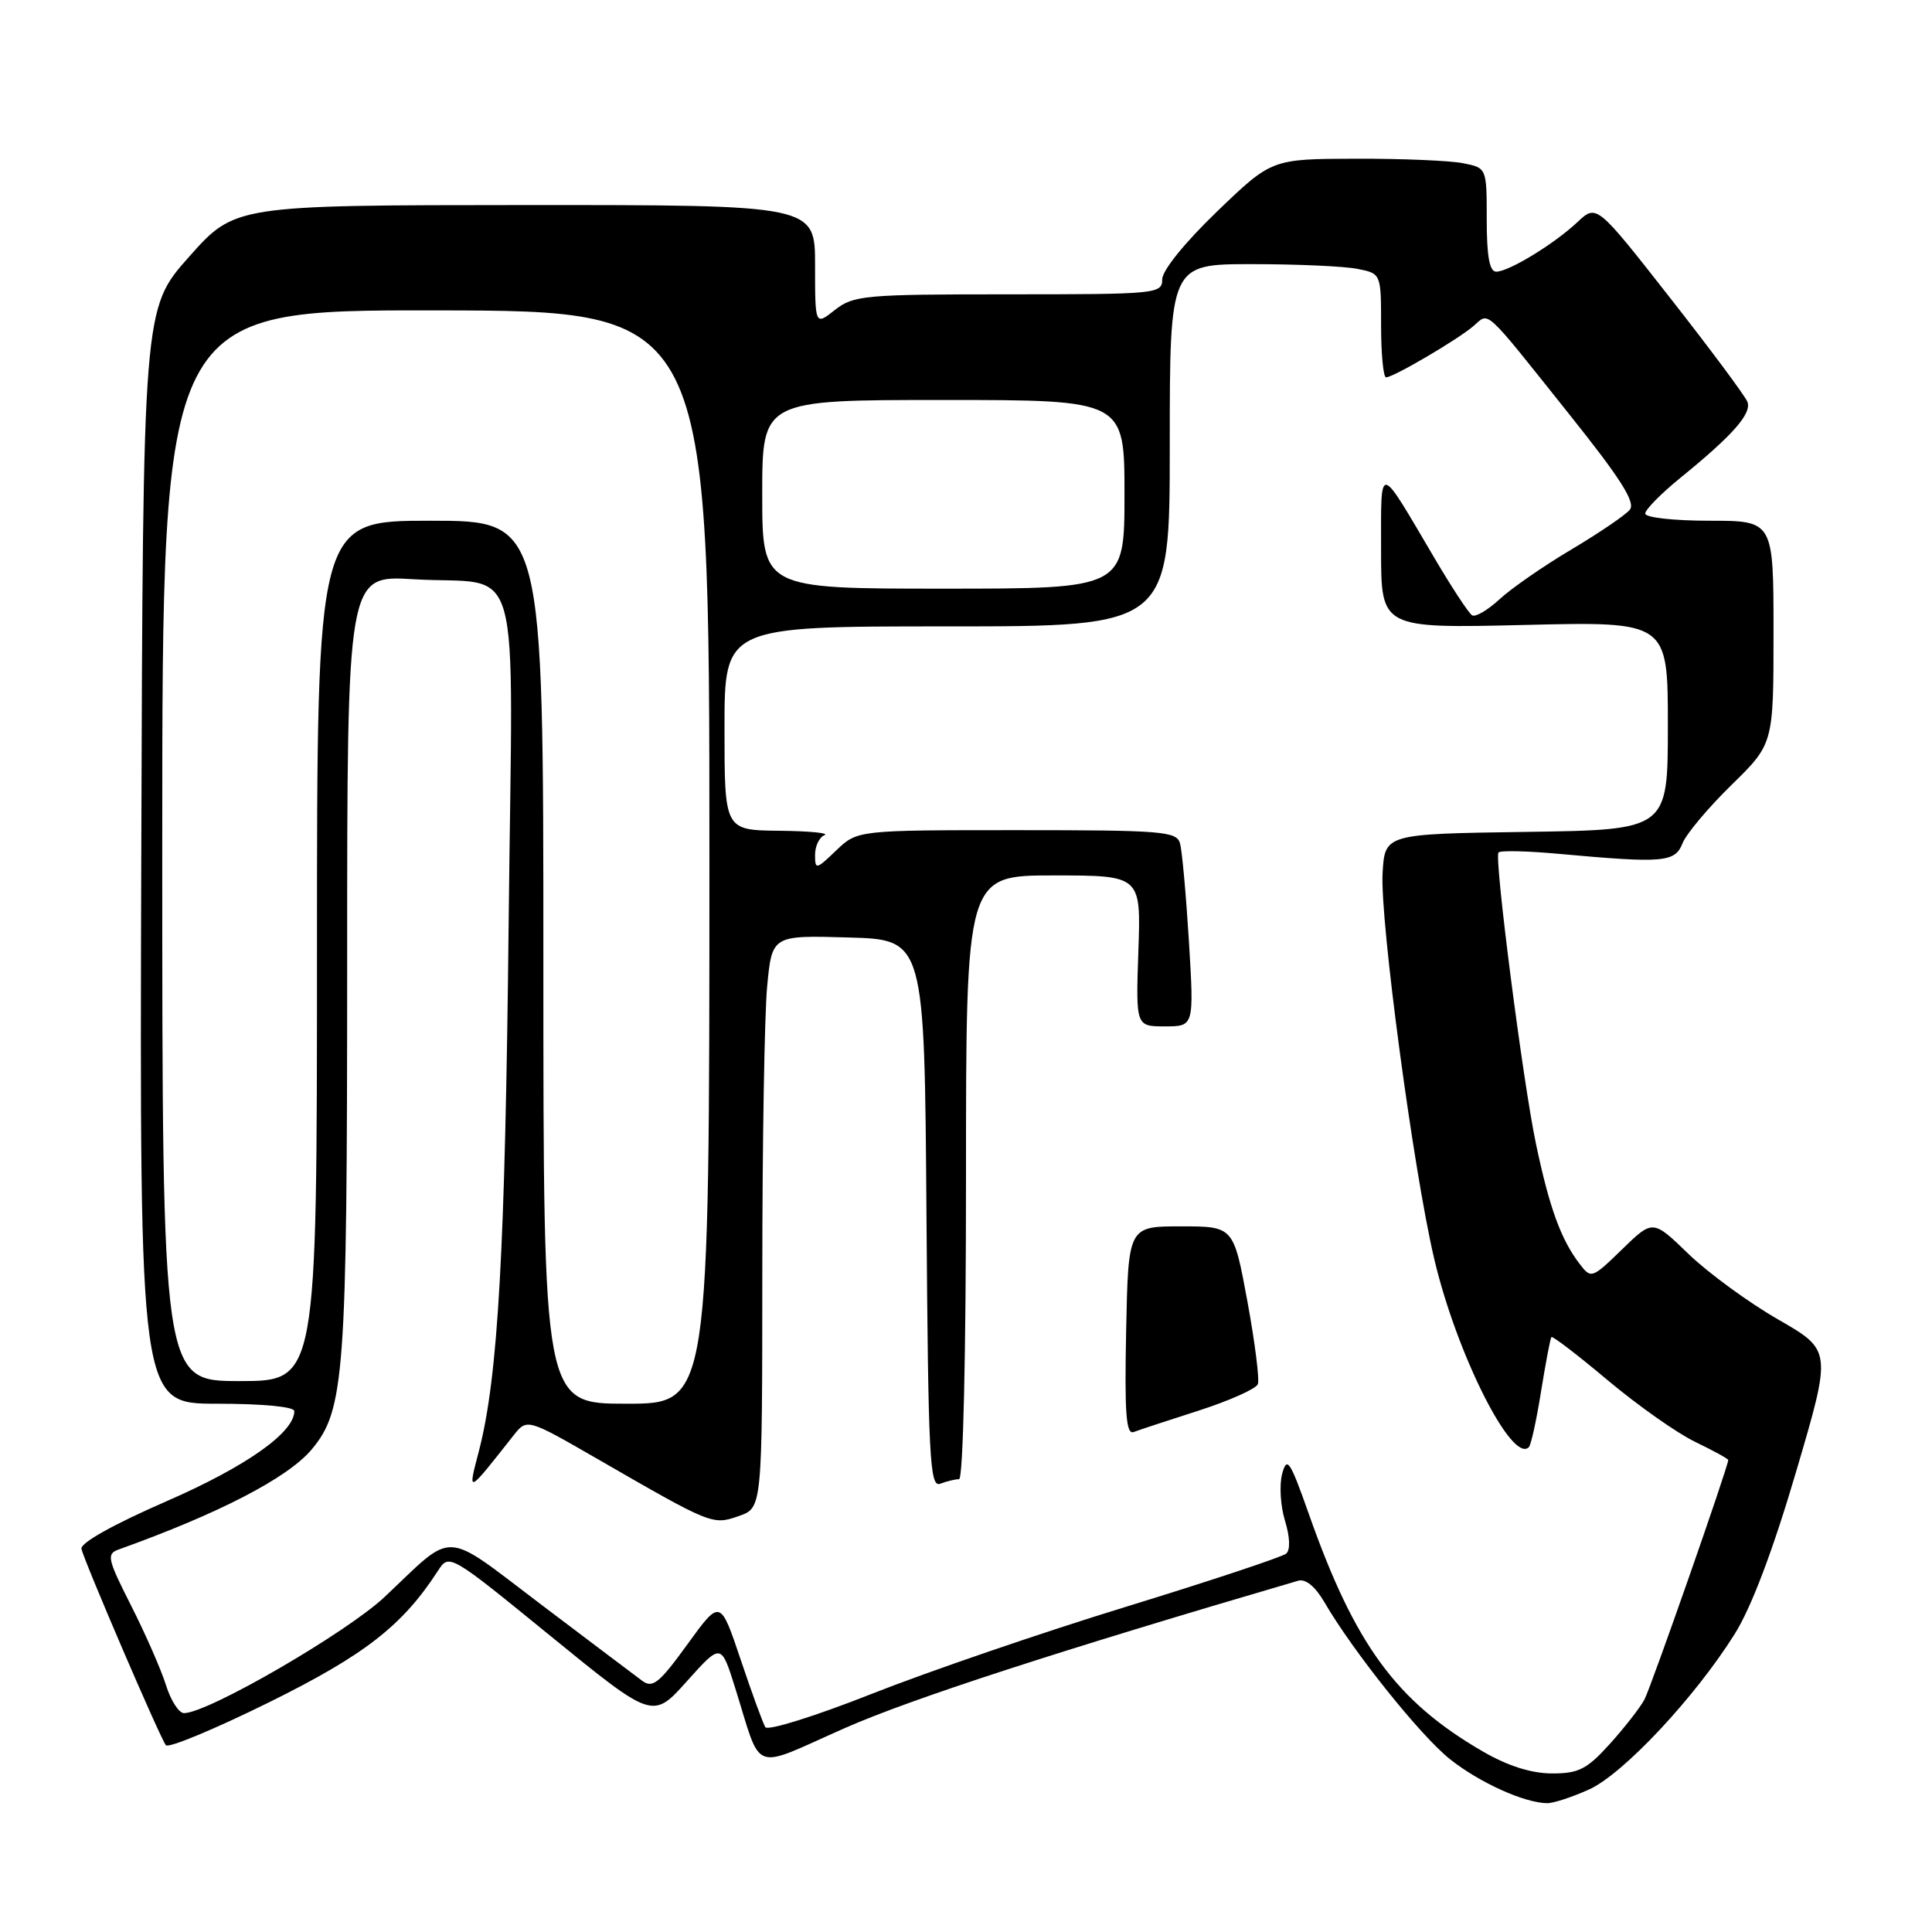 <?xml version="1.0" encoding="UTF-8" standalone="no"?>
<!DOCTYPE svg PUBLIC "-//W3C//DTD SVG 1.1//EN" "http://www.w3.org/Graphics/SVG/1.1/DTD/svg11.dtd" >
<svg xmlns="http://www.w3.org/2000/svg" xmlns:xlink="http://www.w3.org/1999/xlink" version="1.1" viewBox="0 0 256 256">
 <g >
 <path fill="currentColor"
d=" M 210.57 237.11 C 215.12 235.04 224.63 224.87 229.89 216.46 C 232.08 212.95 234.95 205.37 238.00 194.98 C 242.73 178.93 242.73 178.93 235.62 174.84 C 231.70 172.59 226.36 168.68 223.75 166.17 C 219.01 161.58 219.01 161.58 214.94 165.54 C 210.95 169.42 210.83 169.46 209.33 167.50 C 206.84 164.27 205.29 160.01 203.51 151.50 C 201.79 143.29 198.01 113.92 198.55 112.97 C 198.71 112.67 202.37 112.75 206.67 113.15 C 220.44 114.40 221.94 114.27 222.94 111.75 C 223.42 110.51 226.34 107.04 229.41 104.03 C 235.00 98.57 235.00 98.57 235.00 83.78 C 235.00 69.00 235.00 69.00 226.50 69.00 C 221.80 69.00 218.00 68.58 218.00 68.05 C 218.00 67.53 220.11 65.39 222.68 63.30 C 229.60 57.68 232.14 54.80 231.54 53.24 C 231.24 52.47 226.63 46.27 221.28 39.45 C 211.56 27.05 211.56 27.05 209.03 29.42 C 205.92 32.34 199.94 35.99 198.25 36.00 C 197.37 36.00 197.00 33.96 197.00 29.12 C 197.00 22.25 197.00 22.25 193.88 21.63 C 192.16 21.28 185.74 21.01 179.63 21.03 C 168.50 21.06 168.50 21.06 161.25 28.04 C 157.01 32.12 154.00 35.84 154.00 37.01 C 154.00 38.93 153.31 39.00 133.63 39.00 C 114.55 39.00 113.10 39.13 110.63 41.07 C 108.00 43.15 108.00 43.15 108.00 35.15 C 108.00 27.16 108.00 27.16 69.56 27.17 C 31.12 27.19 31.12 27.19 25.04 34.04 C 18.95 40.89 18.95 40.89 18.72 113.44 C 18.50 186.00 18.50 186.00 28.75 186.00 C 34.81 186.00 39.00 186.40 39.00 186.98 C 39.00 189.82 32.59 194.34 22.00 198.95 C 15.01 202.00 10.62 204.46 10.79 205.23 C 11.22 207.04 21.24 230.35 21.98 231.25 C 22.32 231.67 28.45 229.12 35.60 225.59 C 48.31 219.31 53.31 215.42 58.01 208.17 C 59.52 205.83 59.52 205.83 73.01 216.83 C 86.50 227.82 86.50 227.82 91.02 222.77 C 95.55 217.72 95.55 217.72 97.40 223.61 C 101.03 235.17 99.35 234.55 111.90 229.00 C 120.69 225.12 140.18 218.78 172.03 209.45 C 172.99 209.17 174.28 210.23 175.46 212.25 C 179.25 218.78 188.23 230.01 192.14 233.11 C 196.05 236.21 201.97 238.89 205.00 238.93 C 205.82 238.95 208.33 238.12 210.57 237.11 Z  M 196.50 232.09 C 185.02 225.44 179.53 217.95 173.41 200.56 C 170.92 193.52 170.53 192.93 169.89 195.30 C 169.50 196.77 169.67 199.57 170.27 201.51 C 170.93 203.67 170.99 205.36 170.43 205.86 C 169.92 206.30 160.38 209.47 149.22 212.90 C 138.07 216.32 122.88 221.53 115.47 224.46 C 108.06 227.39 101.73 229.37 101.41 228.86 C 101.10 228.35 99.62 224.32 98.14 219.90 C 95.44 211.87 95.44 211.87 91.08 217.89 C 87.35 223.04 86.48 223.74 85.09 222.71 C 84.19 222.04 78.18 217.51 71.73 212.63 C 58.48 202.61 60.40 202.70 51.00 211.57 C 45.97 216.32 27.54 227.00 24.38 227.00 C 23.70 227.00 22.62 225.31 21.98 223.25 C 21.33 221.19 19.25 216.45 17.36 212.73 C 14.24 206.57 14.09 205.91 15.71 205.32 C 29.02 200.55 38.11 195.84 41.28 192.08 C 45.66 186.87 46.00 182.28 46.00 127.56 C 46.00 76.22 46.00 76.22 54.75 76.75 C 69.49 77.64 67.93 72.04 67.40 122.20 C 66.94 165.74 66.00 182.44 63.47 192.22 C 61.96 198.03 61.82 198.09 68.03 190.22 C 69.83 187.94 69.83 187.94 79.17 193.32 C 94.34 202.07 94.41 202.10 97.91 200.88 C 101.00 199.80 101.00 199.80 101.01 168.65 C 101.01 151.52 101.30 134.45 101.65 130.72 C 102.30 123.93 102.30 123.93 112.40 124.22 C 122.50 124.50 122.50 124.50 122.76 160.85 C 123.00 193.40 123.19 197.14 124.59 196.60 C 125.46 196.27 126.58 196.00 127.08 196.00 C 127.62 196.00 128.00 179.62 128.00 156.00 C 128.00 116.00 128.00 116.00 139.59 116.00 C 151.19 116.00 151.19 116.00 150.84 126.00 C 150.50 136.00 150.50 136.00 154.36 136.00 C 158.22 136.00 158.22 136.00 157.54 124.75 C 157.16 118.56 156.63 112.71 156.36 111.75 C 155.91 110.15 154.00 110.00 134.74 110.00 C 113.61 110.00 113.61 110.00 110.80 112.69 C 108.14 115.24 108.00 115.27 108.00 113.27 C 108.00 112.11 108.56 110.94 109.25 110.66 C 109.94 110.38 107.24 110.12 103.25 110.08 C 96.00 110.00 96.00 110.00 96.00 96.50 C 96.00 83.00 96.00 83.00 125.50 83.00 C 155.00 83.00 155.00 83.00 155.00 59.00 C 155.00 35.00 155.00 35.00 165.88 35.00 C 171.86 35.00 178.16 35.28 179.88 35.63 C 183.00 36.25 183.00 36.25 183.00 43.12 C 183.00 46.91 183.30 50.00 183.66 50.00 C 184.64 50.00 193.22 44.96 195.27 43.18 C 197.38 41.36 196.46 40.51 207.93 54.89 C 214.78 63.46 216.76 66.59 215.95 67.55 C 215.37 68.26 211.88 70.63 208.20 72.82 C 204.51 75.01 200.23 77.98 198.68 79.42 C 197.13 80.85 195.50 81.81 195.06 81.53 C 194.61 81.26 192.32 77.77 189.97 73.77 C 182.55 61.18 183.00 61.24 183.00 72.91 C 183.00 83.26 183.00 83.26 202.00 82.81 C 221.00 82.35 221.00 82.35 221.00 96.15 C 221.00 109.96 221.00 109.96 202.25 110.23 C 183.50 110.50 183.50 110.50 183.20 115.69 C 182.84 121.88 187.28 155.08 190.04 166.80 C 192.99 179.36 200.34 193.99 202.58 191.76 C 202.87 191.47 203.60 188.14 204.20 184.36 C 204.81 180.59 205.42 177.35 205.57 177.17 C 205.71 176.99 209.07 179.56 213.03 182.89 C 216.99 186.21 222.20 189.89 224.61 191.05 C 227.03 192.22 229.00 193.30 229.00 193.46 C 229.00 194.32 218.77 223.57 217.89 225.21 C 217.31 226.29 215.24 228.94 213.30 231.09 C 210.27 234.44 209.18 235.00 205.63 234.99 C 202.91 234.98 199.80 234.00 196.50 232.09 Z  M 158.87 186.90 C 162.93 185.59 166.44 184.02 166.67 183.41 C 166.91 182.79 166.28 177.84 165.28 172.40 C 163.45 162.50 163.45 162.50 156.48 162.50 C 149.50 162.50 149.50 162.50 149.22 176.37 C 149.00 187.30 149.21 190.13 150.22 189.75 C 150.92 189.48 154.82 188.20 158.87 186.90 Z  M 72.00 127.50 C 72.00 69.00 72.00 69.00 57.00 69.00 C 42.00 69.00 42.00 69.00 42.00 126.00 C 42.00 183.00 42.00 183.00 31.75 183.00 C 21.50 183.00 21.50 183.00 21.50 112.04 C 21.50 41.08 21.50 41.08 57.75 41.13 C 94.00 41.18 94.00 41.18 94.00 113.59 C 94.00 186.00 94.00 186.00 83.00 186.00 C 72.00 186.00 72.00 186.00 72.00 127.50 Z  M 101.00 65.50 C 101.00 53.00 101.00 53.00 125.00 53.00 C 149.00 53.00 149.00 53.00 149.00 65.50 C 149.00 78.00 149.00 78.00 125.00 78.00 C 101.00 78.00 101.00 78.00 101.00 65.50 Z "/>
</g>
</svg>